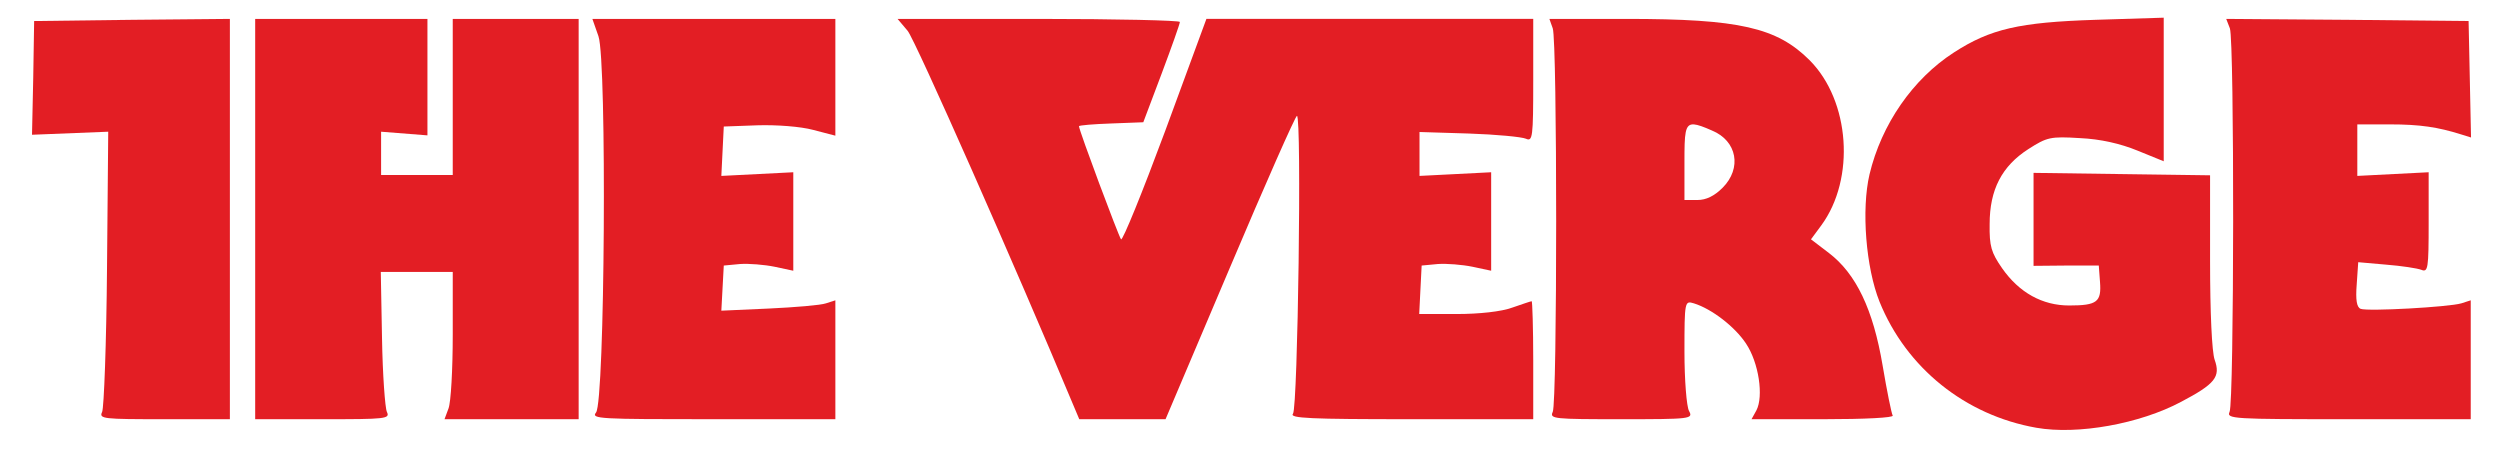 <?xml version="1.0" encoding="UTF-8"?>
<!DOCTYPE svg PUBLIC "-//W3C//DTD SVG 1.1//EN" "http://www.w3.org/Graphics/SVG/1.1/DTD/svg11.dtd">
<!-- Creator: CorelDRAW X7 -->
<svg xmlns="http://www.w3.org/2000/svg" xml:space="preserve" width="82mm" height="15mm" version="1.1" style="shape-rendering:geometricPrecision; text-rendering:geometricPrecision; image-rendering:optimizeQuality; fill-rule:evenodd; clip-rule:evenodd"
viewBox="0 0 8200 1500"
 xmlns:xlink="http://www.w3.org/1999/xlink">
 <defs>
  <style type="text/css">
   <![CDATA[
    .fil0 {fill:#E31E24;fill-rule:nonzero}
   ]]>
  </style>
 </defs>
 <g id="Layer_x0020_1">
  <path class="fil0" d="M6679 1403c-233,-41 -426,-196 -514,-413 -45,-112 -60,-303 -33,-418 39,-164 142,-313 277,-400 119,-77 214,-99 464,-107l224 -7 0 471 -86 -35c-56,-23 -122,-38 -189,-41 -97,-6 -108,-3 -169,36 -87,56 -127,133 -127,246 -1,73 5,93 41,145 56,80 132,122 220,122 92,0 106,-12 101,-77l-4 -54 -107 0 -107 1 0 -153 0 -152 289 4 290 4 0 280c0,171 6,299 15,325 20,56 2,79 -110,138 -135,72 -339,109 -475,85z"/>
  <path class="fil0" d="M335 1351c6,-13 14,-225 16,-471l4 -448 -125 5 -125 5 4 -186 3 -187 321 -4 321 -3 0 1313 -215 0c-201,0 -215,-1 -204,-24z"/>
  <path class="fil0" d="M837 719l0 -657 565 0 0 382 -76 -6 -76 -6 0 142 235 0 0 -512 413 0 0 1313 -440 0 13 -35c8,-20 14,-128 14,-242l0 -206 -236 0 4 217c2,120 10,229 16,242 11,23 -4,24 -210,24l-222 0 0 -656z"/>
  <path class="fil0" d="M1955 1353c29,-35 36,-1152 8,-1234l-20 -57 797 0 0 383 -73 -19c-41,-11 -120,-17 -183,-15l-110 4 -4 81 -4 81 118 -6 118 -6 0 323 -61 -13c-34,-7 -85,-11 -114,-9l-53 5 -4 74 -4 74 156 -7c85,-4 170,-11 187,-17l31 -10 0 390 -402 0c-372,0 -400,-1 -383,-22z"/>
  <path class="fil0" d="M3521 1330c-191,-457 -519,-1199 -544,-1229l-33 -39 463 0c255,0 463,5 463,10 0,6 -27,82 -60,170l-60 159 -105 4c-58,2 -106,6 -106,9 0,13 130,361 138,371 5,6 70,-154 145,-356l135 -367 1072 0 0 202c0,187 -2,201 -24,191 -14,-6 -97,-14 -187,-17l-162 -5 0 144 118 -6 117 -6 0 323 -61 -13c-34,-7 -85,-11 -114,-9l-53 5 -4 79 -4 80 123 0c74,0 147,-8 182,-21 32,-11 61,-21 64,-21 2,0 5,87 5,194l0 193 -402 0c-329,0 -399,-3 -386,-18 16,-20 29,-977 13,-977 -5,0 -104,224 -220,498l-211 497 -283 0 -19 -45z"/>
  <path class="fil0" d="M5556 408c13,1 32,8 59,20 83,34 99,124 35,188 -27,27 -54,40 -82,40l-43 0 0 -124c0,-95 1,-126 31,-124zm-474 -346l11 31c15,41 15,1227 0,1258 -11,23 4,24 224,24 230,0 237,-1 223,-27 -8,-14 -15,-102 -15,-194 0,-167 1,-168 31,-159 58,18 134,76 171,132 42,63 58,173 34,219l-16 29 236 0c137,0 232,-5 227,-12 -4,-7 -19,-81 -33,-164 -31,-184 -87,-301 -176,-369l-59 -45 34 -46c112,-153 94,-408 -38,-541 -108,-108 -231,-136 -601,-136l-253 0z"/>
  <path class="fil0" d="M7313 1351c15,-31 16,-1216 1,-1258l-12 -31 398 3 397 4 4 191 4 191 -32 -10c-76,-24 -135,-33 -234,-33l-107 0 0 169 117 -6 117 -6 0 165c0,151 -2,164 -24,155 -13,-5 -65,-13 -116,-17l-91 -8 -5 73c-4,51 0,75 13,80 23,9 290,-6 330,-18l31 -10 0 390 -401 0c-378,0 -401,-1 -390,-24z"/>
 </g>
</svg>
